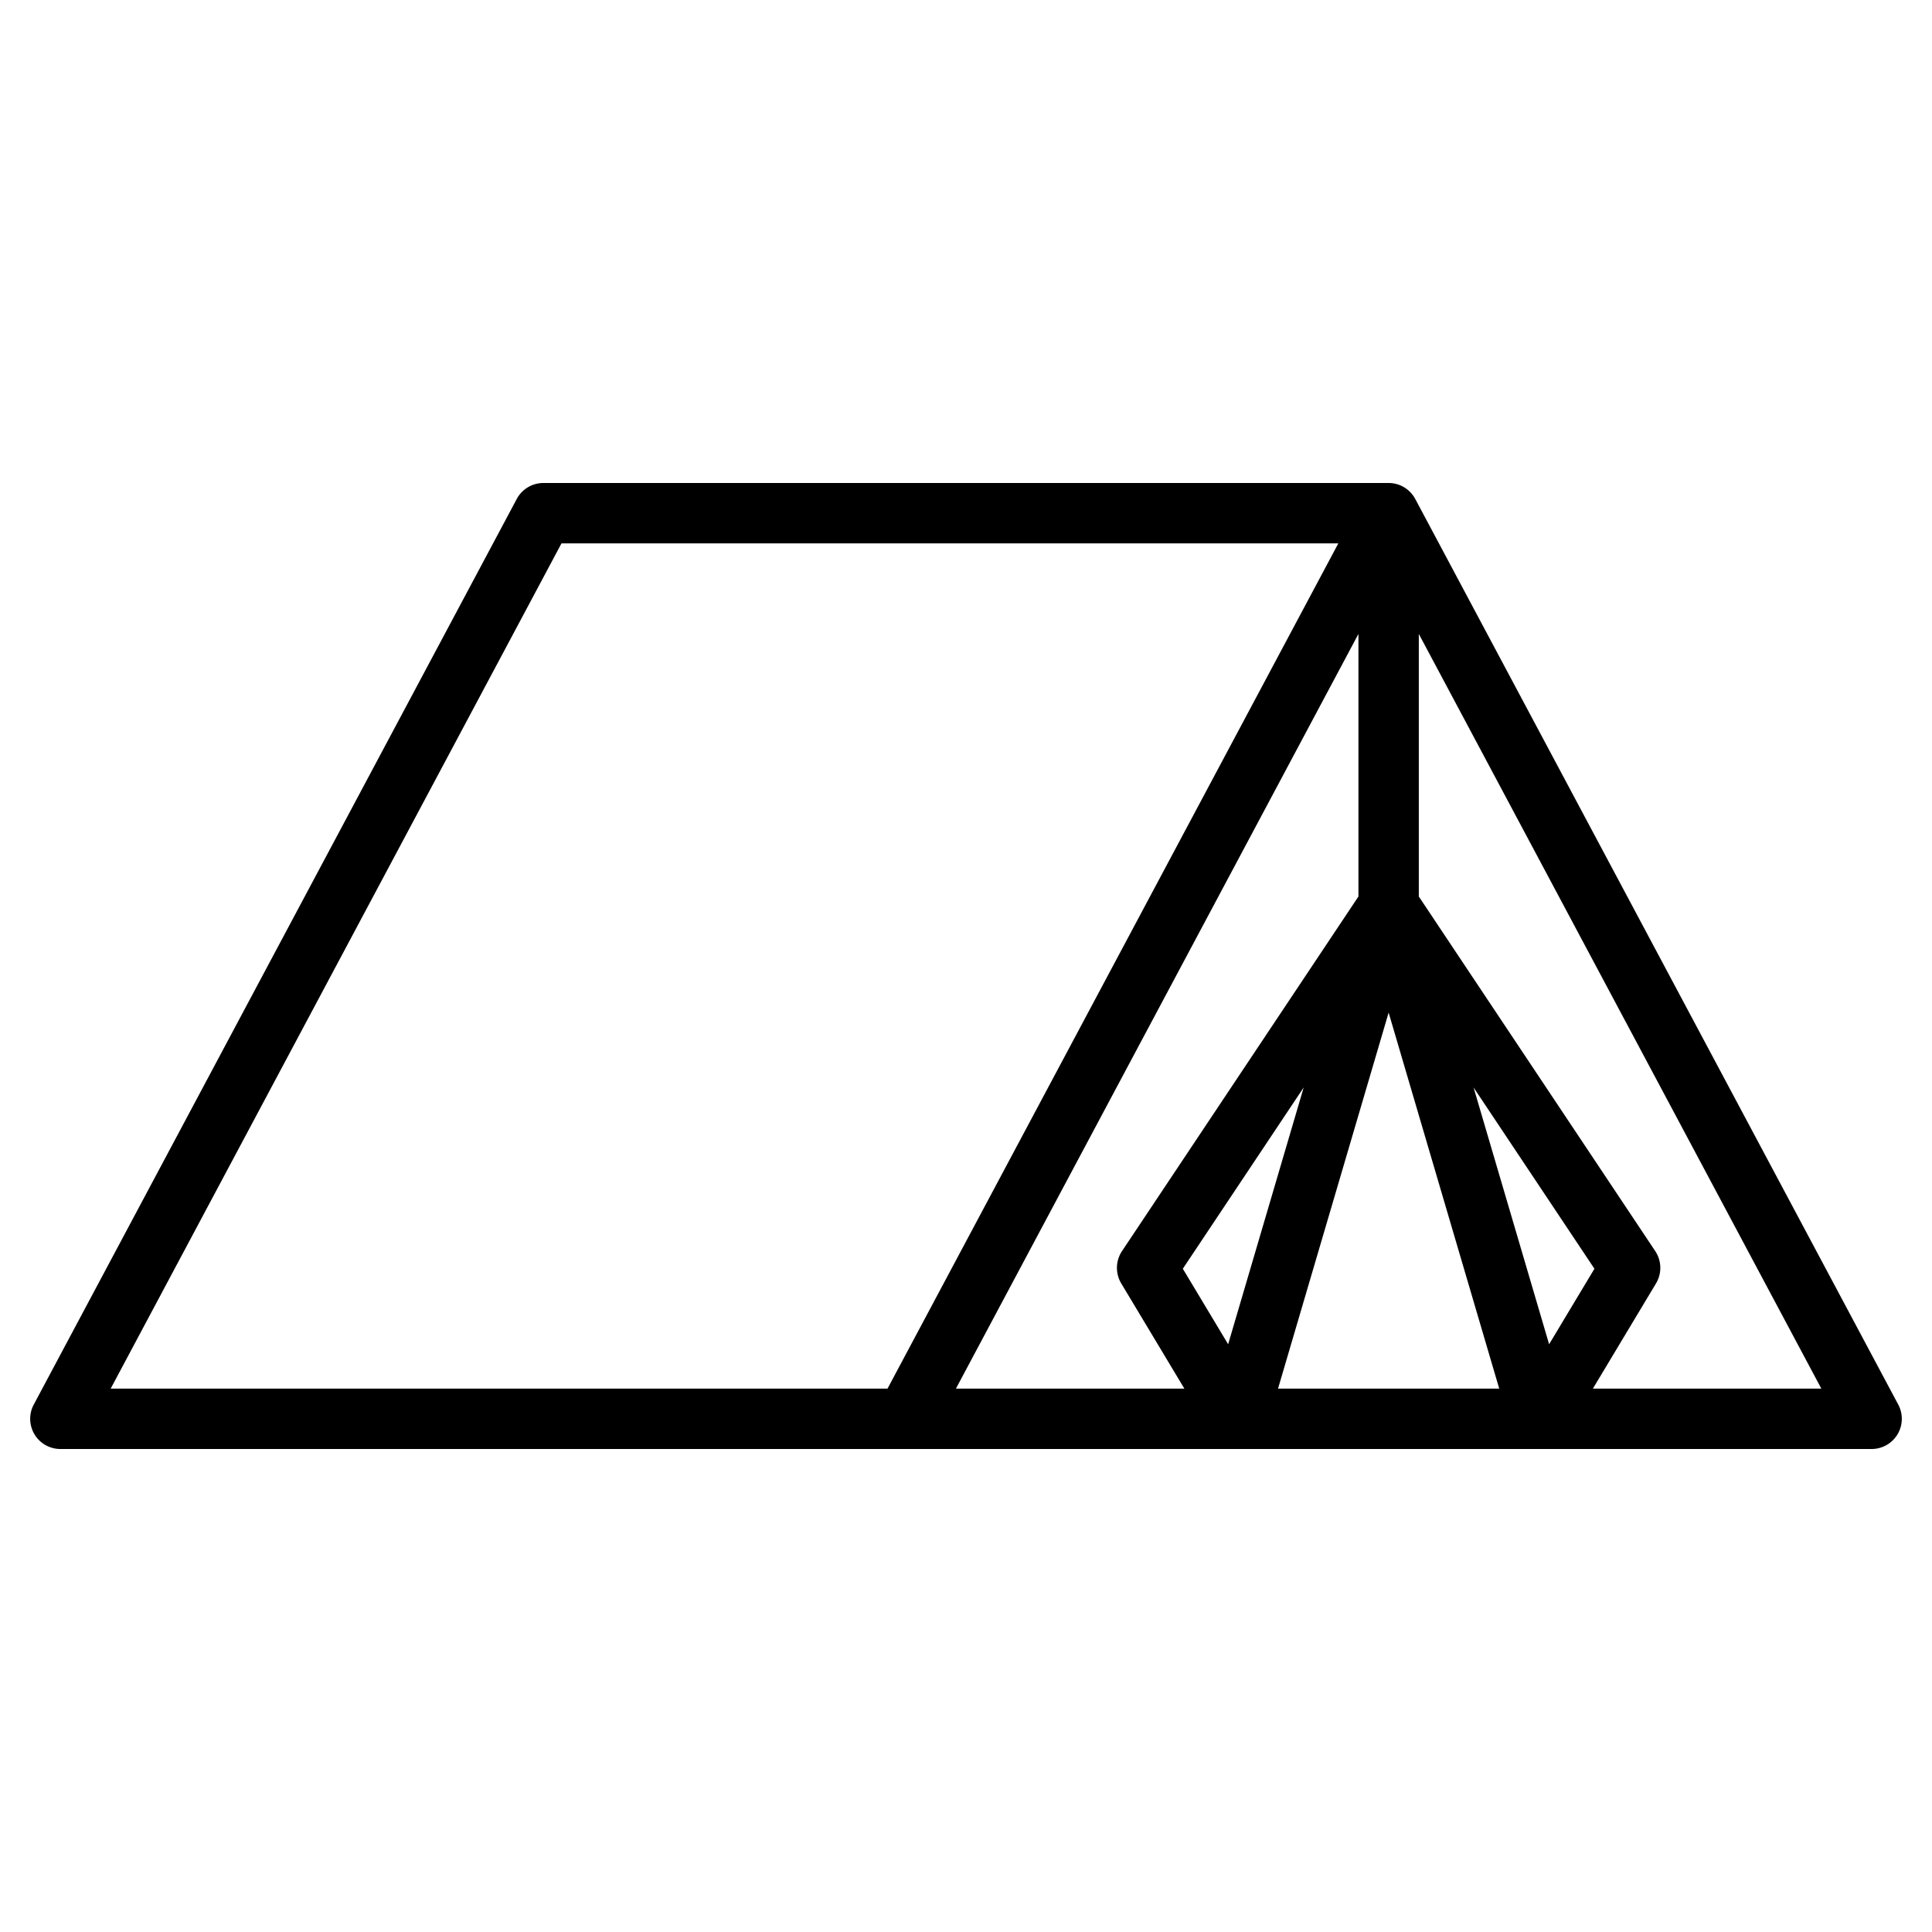 <svg height="512" viewBox="0 0 512 512" width="512" xmlns="http://www.w3.org/2000/svg"><path d="m503.06 372.24-128-240a8.005 8.005 0 0 0 -7.06-4.24h-224a8.005 8.005 0 0 0 -7.06 4.24l-128 240a8 8 0 0 0 7.06 11.76h480a8 8 0 0 0 7.06-11.76zm-473.73-4.24 119.47-224h205.87l-119.47 224zm224 0 106.67-200v69.58l-62.66 93.98a8.022 8.022 0 0 0 -.2 8.56l16.73 27.88zm60.13-31.77 32.03-48.04-20.02 68.05zm25.23 31.77 29.31-99.65 29.31 99.65zm51.82-79.81 32.03 48.04-12.01 20.01zm31.62 79.81 16.73-27.88a8.022 8.022 0 0 0 -.2-8.56l-62.66-93.98v-69.58l106.67 200z"/></svg>